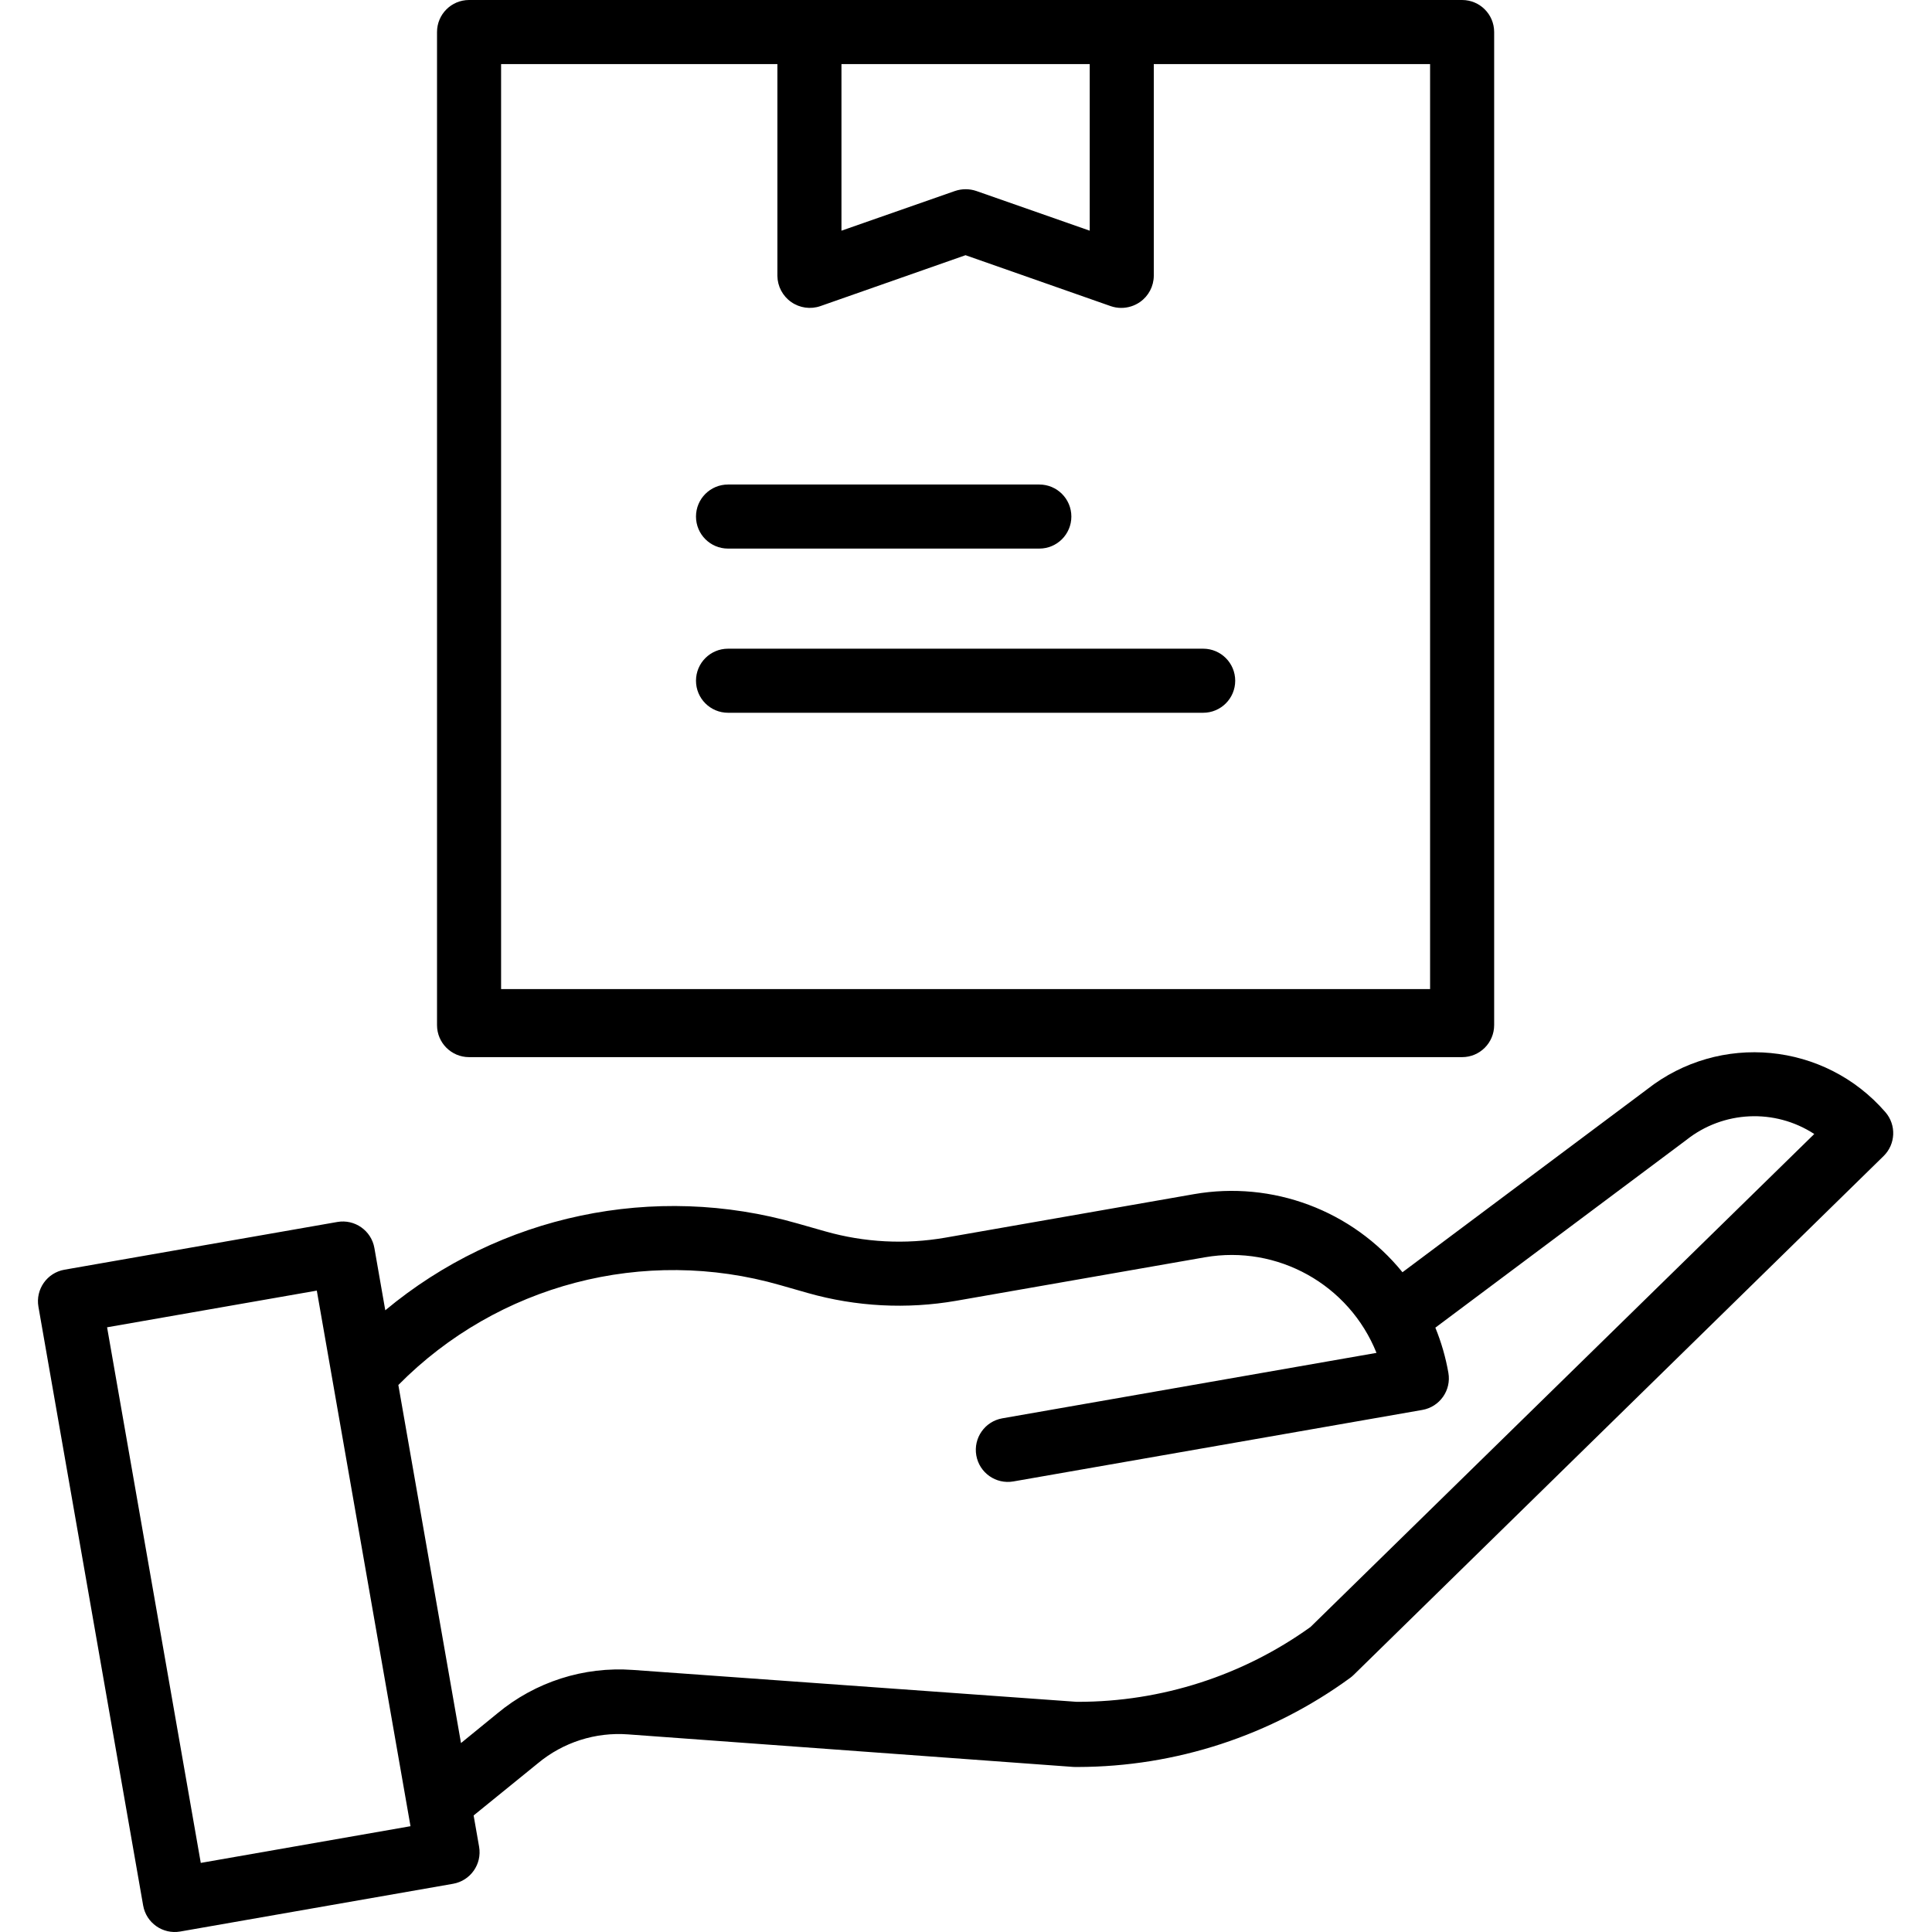 <svg height="482pt" viewBox="-9 0 482 482.482" width="482pt" xmlns="http://www.w3.org/2000/svg"><path d="m402.055 272.066-61.055 45.652c-12.543-15.457-32.461-22.918-52.07-19.5l-62.129 10.871c-9.953 1.727-20.164 1.195-29.879-1.559l-6.949-1.977c-35.801-10.285-74.371-2.168-102.996 21.668l-2.719-15.555c-.762-4.352-4.91-7.262-9.262-6.5l-68.137 11.918c-4.352.762-7.262 4.906-6.5 9.258l26.152 149.52c.762 4.352 4.91 7.262 9.262 6.5l68.133-11.922c4.352-.762 7.262-4.906 6.5-9.258l-1.367-7.805 16.051-13.031c6.293-5.242 14.379-7.828 22.543-7.215l111.109 8.121c.18.012.359.02.535.02h.68c24.445-.051 48.246-7.84 67.988-22.258.305-.223.594-.469.863-.734l132.348-129.582c3.023-2.961 3.219-7.766.445-10.961-15.152-17.488-41.367-19.984-59.547-5.672zm-361.156 193.16-23.398-133.758 52.375-9.16 23.398 133.754zm277.137-58.918c-16.922 12.16-37.234 18.699-58.074 18.691h-.324l-110.836-7.965c-12.27-.902-24.41 2.996-33.863 10.875l-9.055 7.387-15.645-89.418c24.828-25.133 61.395-34.699 95.348-24.945l6.949 1.984c12.039 3.41 24.688 4.07 37.016 1.93l62.137-10.867c18.117-3.145 35.973 6.809 42.824 23.875l-93.438 16.344c-4.355.762-7.266 4.906-6.504 9.262.762 4.352 4.906 7.262 9.258 6.5l102.137-17.859c4.352-.766 7.262-4.91 6.5-9.262-.676-3.863-1.77-7.648-3.254-11.281l62.5-46.738c.055-.039.109-.082.164-.125 9.219-7.328 22.098-7.934 31.961-1.5zm0 0"/><path d="m363.898 8c0-4.418-3.582-8-8-8h-248c-4.418 0-8 3.582-8 8v248c0 4.418 3.582 8 8 8h248c4.418 0 8-3.582 8-8zm-163 8h62v41.609l-28.285-9.902c-1.75-.602-3.648-.602-5.395 0l-28.32 9.902zm-85 0h69v52.895c.031 2.602 1.312 5.031 3.441 6.523 2.129 1.496 4.848 1.879 7.305 1.023l36.238-12.711 36.23 12.711c.855.301 1.75.453 2.652.453 1.68 0 3.316-.516 4.695-1.477 2.133-1.492 3.414-3.922 3.438-6.523v-52.895h69v231h-232zm0 0"/><path d="m172.57 137h77.742c4.418 0 8-3.582 8-8s-3.582-8-8-8h-77.742c-4.422 0-8 3.582-8 8s3.578 8 8 8zm0 0"/><path d="m291.23 162h-118.66c-4.422 0-8 3.582-8 8s3.578 8 8 8h118.66c4.418 0 8-3.582 8-8s-3.582-8-8-8zm0 0"/></svg>